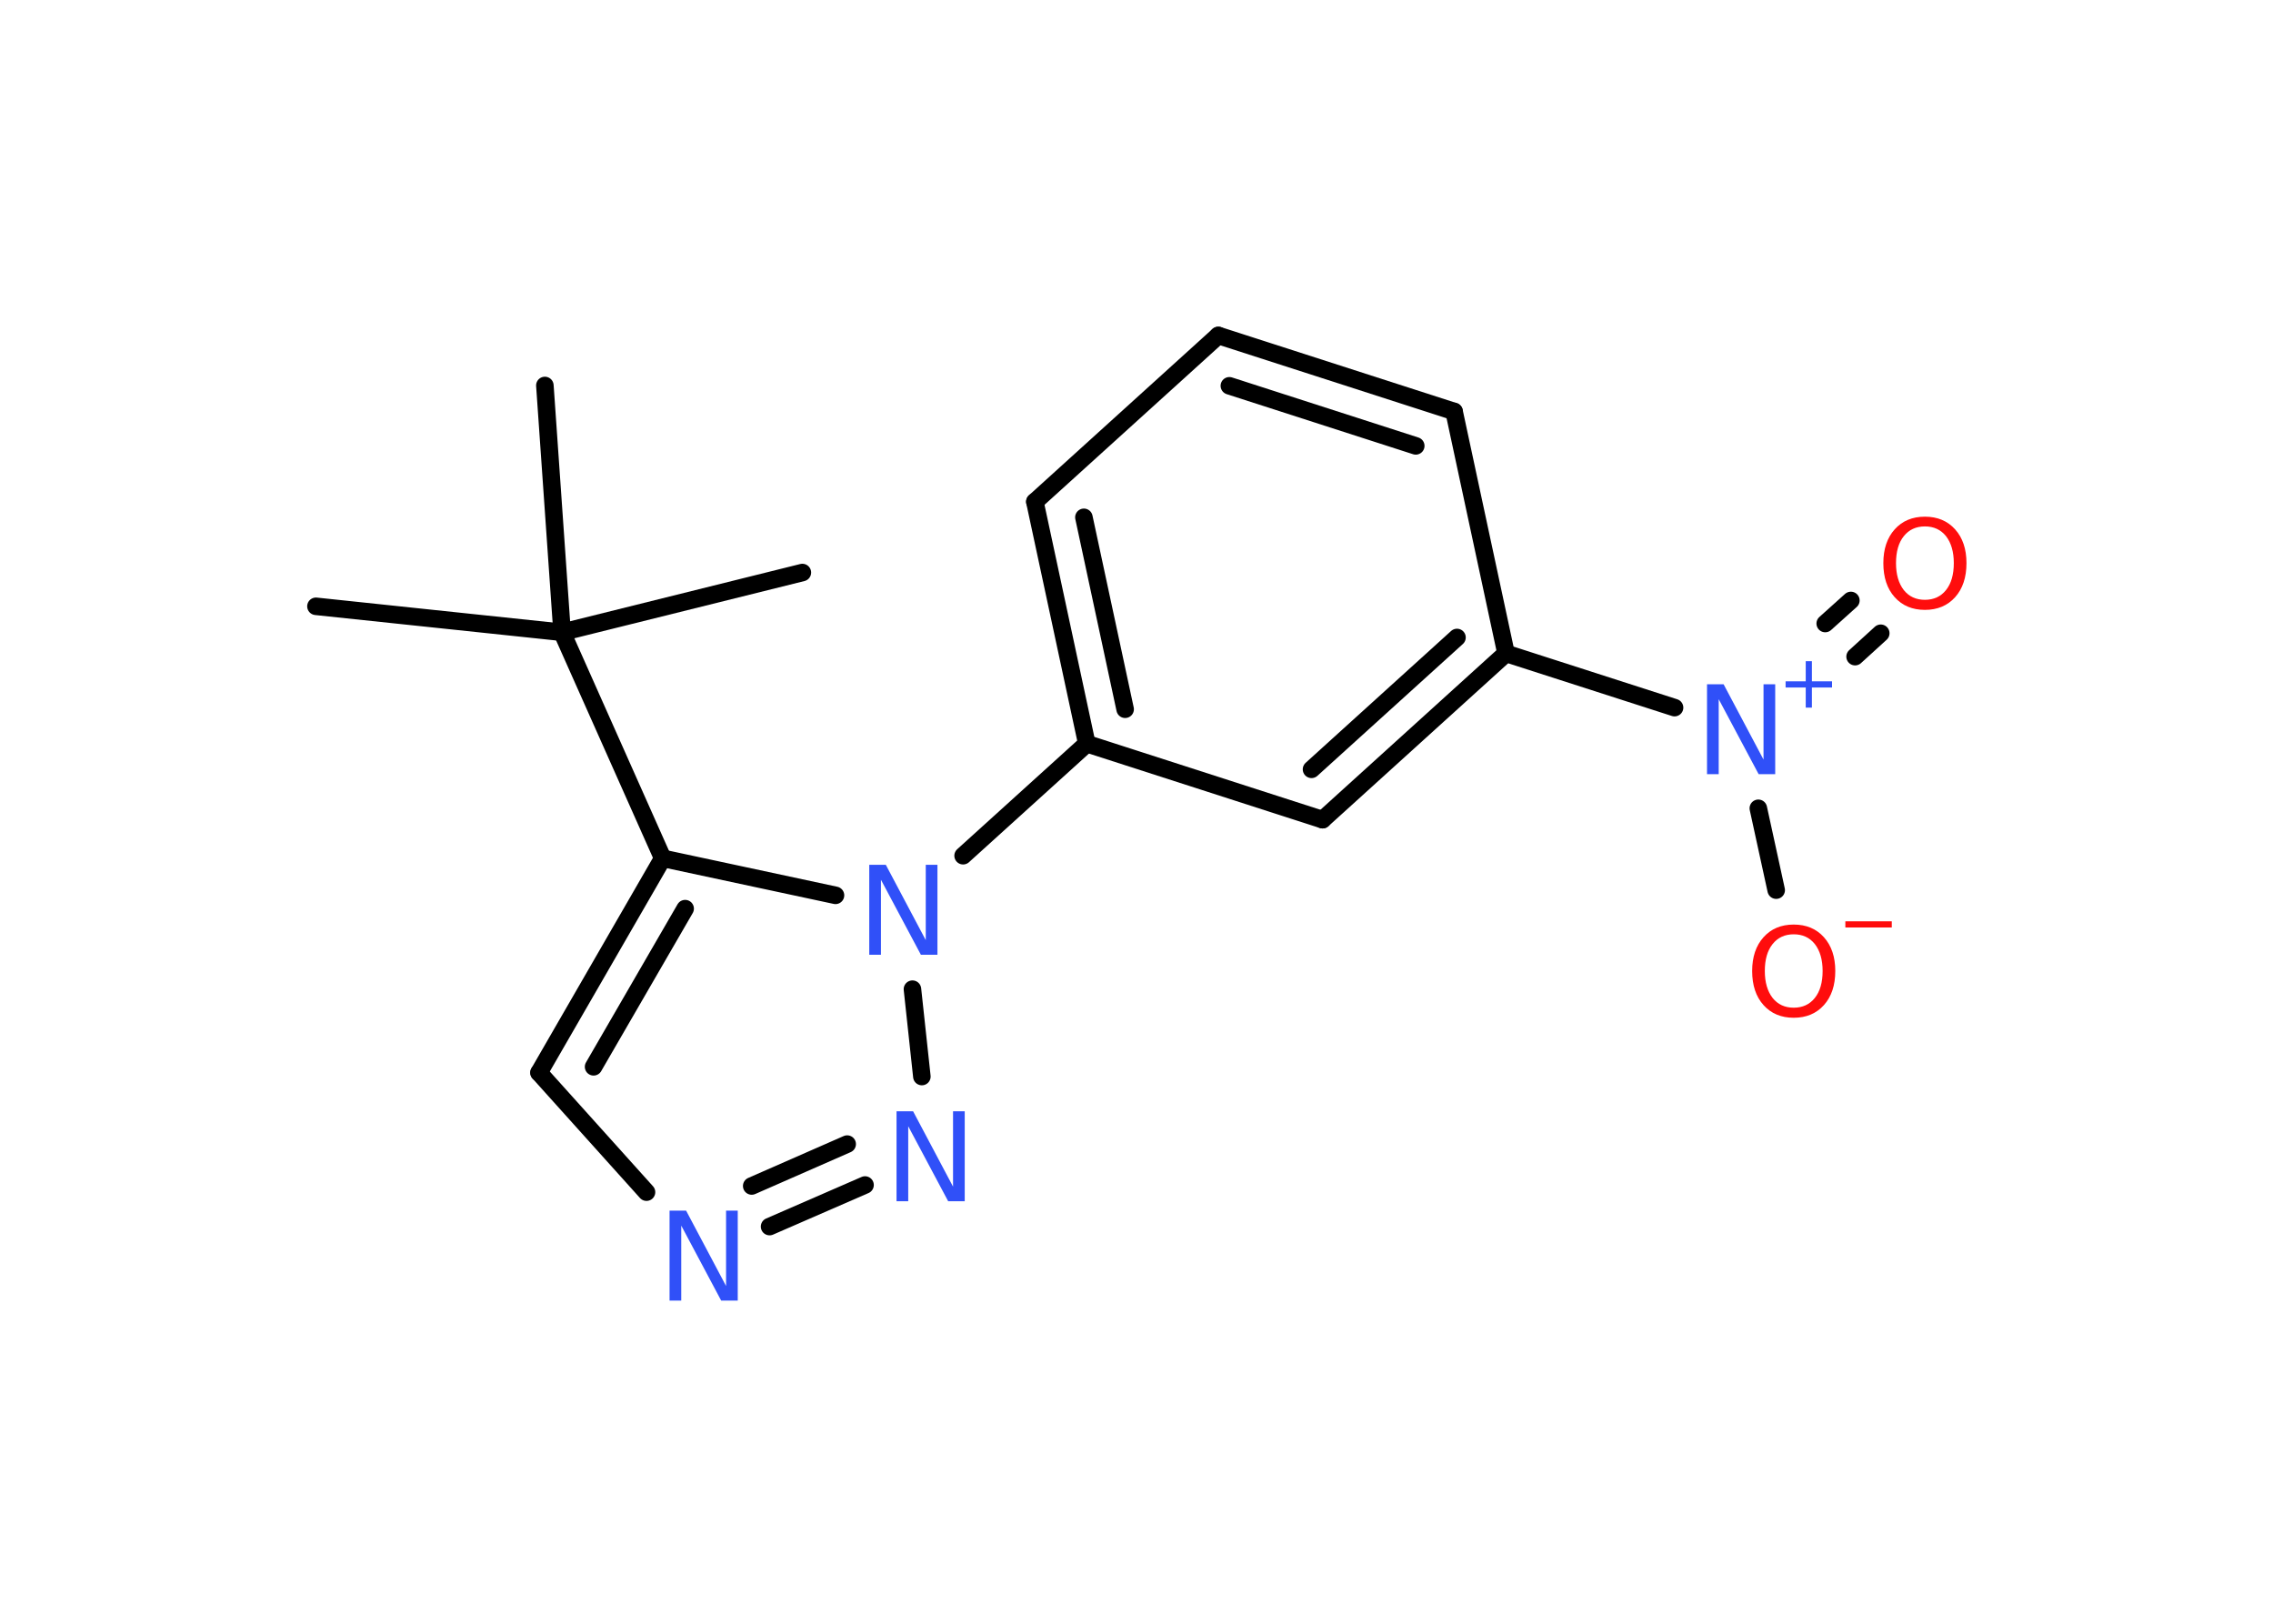 <?xml version='1.0' encoding='UTF-8'?>
<!DOCTYPE svg PUBLIC "-//W3C//DTD SVG 1.1//EN" "http://www.w3.org/Graphics/SVG/1.1/DTD/svg11.dtd">
<svg version='1.2' xmlns='http://www.w3.org/2000/svg' xmlns:xlink='http://www.w3.org/1999/xlink' width='70.0mm' height='50.0mm' viewBox='0 0 70.0 50.0'>
  <desc>Generated by the Chemistry Development Kit (http://github.com/cdk)</desc>
  <g stroke-linecap='round' stroke-linejoin='round' stroke='#000000' stroke-width='.54' fill='#3050F8'>
    <rect x='.0' y='.0' width='70.0' height='50.0' fill='#FFFFFF' stroke='none'/>
    <g id='mol1' class='mol'>
      <line id='mol1bnd1' class='bond' x1='9.73' y1='18.67' x2='17.31' y2='19.47'/>
      <line id='mol1bnd2' class='bond' x1='17.31' y1='19.47' x2='24.71' y2='17.63'/>
      <line id='mol1bnd3' class='bond' x1='17.31' y1='19.47' x2='16.78' y2='11.87'/>
      <line id='mol1bnd4' class='bond' x1='17.31' y1='19.47' x2='20.41' y2='26.43'/>
      <g id='mol1bnd5' class='bond'>
        <line x1='20.41' y1='26.43' x2='16.6' y2='33.03'/>
        <line x1='21.1' y1='27.98' x2='18.28' y2='32.85'/>
      </g>
      <line id='mol1bnd6' class='bond' x1='16.6' y1='33.03' x2='19.91' y2='36.71'/>
      <g id='mol1bnd7' class='bond'>
        <line x1='23.7' y1='37.77' x2='26.64' y2='36.49'/>
        <line x1='23.15' y1='36.52' x2='26.09' y2='35.23'/>
      </g>
      <line id='mol1bnd8' class='bond' x1='28.39' y1='33.15' x2='28.1' y2='30.46'/>
      <line id='mol1bnd9' class='bond' x1='20.41' y1='26.43' x2='25.73' y2='27.57'/>
      <line id='mol1bnd10' class='bond' x1='29.66' y1='26.35' x2='33.47' y2='22.9'/>
      <g id='mol1bnd11' class='bond'>
        <line x1='31.87' y1='15.45' x2='33.47' y2='22.9'/>
        <line x1='33.38' y1='15.93' x2='34.65' y2='21.84'/>
      </g>
      <line id='mol1bnd12' class='bond' x1='31.87' y1='15.45' x2='37.52' y2='10.33'/>
      <g id='mol1bnd13' class='bond'>
        <line x1='44.78' y1='12.67' x2='37.52' y2='10.33'/>
        <line x1='43.6' y1='13.73' x2='37.86' y2='11.88'/>
      </g>
      <line id='mol1bnd14' class='bond' x1='44.78' y1='12.67' x2='46.38' y2='20.12'/>
      <line id='mol1bnd15' class='bond' x1='46.38' y1='20.12' x2='51.57' y2='21.79'/>
      <g id='mol1bnd16' class='bond'>
        <line x1='56.21' y1='19.2' x2='57.0' y2='18.49'/>
        <line x1='57.13' y1='20.22' x2='57.92' y2='19.5'/>
      </g>
      <line id='mol1bnd17' class='bond' x1='54.15' y1='24.89' x2='54.7' y2='27.41'/>
      <g id='mol1bnd18' class='bond'>
        <line x1='40.73' y1='25.24' x2='46.38' y2='20.12'/>
        <line x1='40.39' y1='23.69' x2='44.87' y2='19.63'/>
      </g>
      <line id='mol1bnd19' class='bond' x1='33.47' y1='22.9' x2='40.73' y2='25.24'/>
      <path id='mol1atm7' class='atom' d='M20.63 37.28h.5l1.23 2.32v-2.32h.36v2.77h-.51l-1.23 -2.31v2.31h-.36v-2.77z' stroke='none'/>
      <path id='mol1atm8' class='atom' d='M27.62 34.22h.5l1.23 2.32v-2.32h.36v2.77h-.51l-1.23 -2.31v2.31h-.36v-2.77z' stroke='none'/>
      <path id='mol1atm9' class='atom' d='M26.78 26.63h.5l1.23 2.32v-2.32h.36v2.77h-.51l-1.23 -2.31v2.31h-.36v-2.77z' stroke='none'/>
      <g id='mol1atm15' class='atom'>
        <path d='M52.58 21.07h.5l1.23 2.32v-2.32h.36v2.77h-.51l-1.23 -2.31v2.31h-.36v-2.77z' stroke='none'/>
        <path d='M55.8 20.36v.62h.62v.19h-.62v.62h-.19v-.62h-.62v-.19h.62v-.62h.19z' stroke='none'/>
      </g>
      <path id='mol1atm16' class='atom' d='M59.28 16.21q-.41 .0 -.65 .3q-.24 .3 -.24 .83q.0 .52 .24 .83q.24 .3 .65 .3q.41 .0 .65 -.3q.24 -.3 .24 -.83q.0 -.52 -.24 -.83q-.24 -.3 -.65 -.3zM59.28 15.91q.58 .0 .93 .39q.35 .39 .35 1.04q.0 .66 -.35 1.05q-.35 .39 -.93 .39q-.58 .0 -.93 -.39q-.35 -.39 -.35 -1.05q.0 -.65 .35 -1.04q.35 -.39 .93 -.39z' stroke='none' fill='#FF0D0D'/>
      <g id='mol1atm17' class='atom'>
        <path d='M55.24 28.77q-.41 .0 -.65 .3q-.24 .3 -.24 .83q.0 .52 .24 .83q.24 .3 .65 .3q.41 .0 .65 -.3q.24 -.3 .24 -.83q.0 -.52 -.24 -.83q-.24 -.3 -.65 -.3zM55.24 28.47q.58 .0 .93 .39q.35 .39 .35 1.04q.0 .66 -.35 1.05q-.35 .39 -.93 .39q-.58 .0 -.93 -.39q-.35 -.39 -.35 -1.05q.0 -.65 .35 -1.04q.35 -.39 .93 -.39z' stroke='none' fill='#FF0D0D'/>
        <path d='M56.83 28.37h1.43v.19h-1.43v-.19z' stroke='none' fill='#FF0D0D'/>
      </g>
    </g>
  </g>
</svg>
